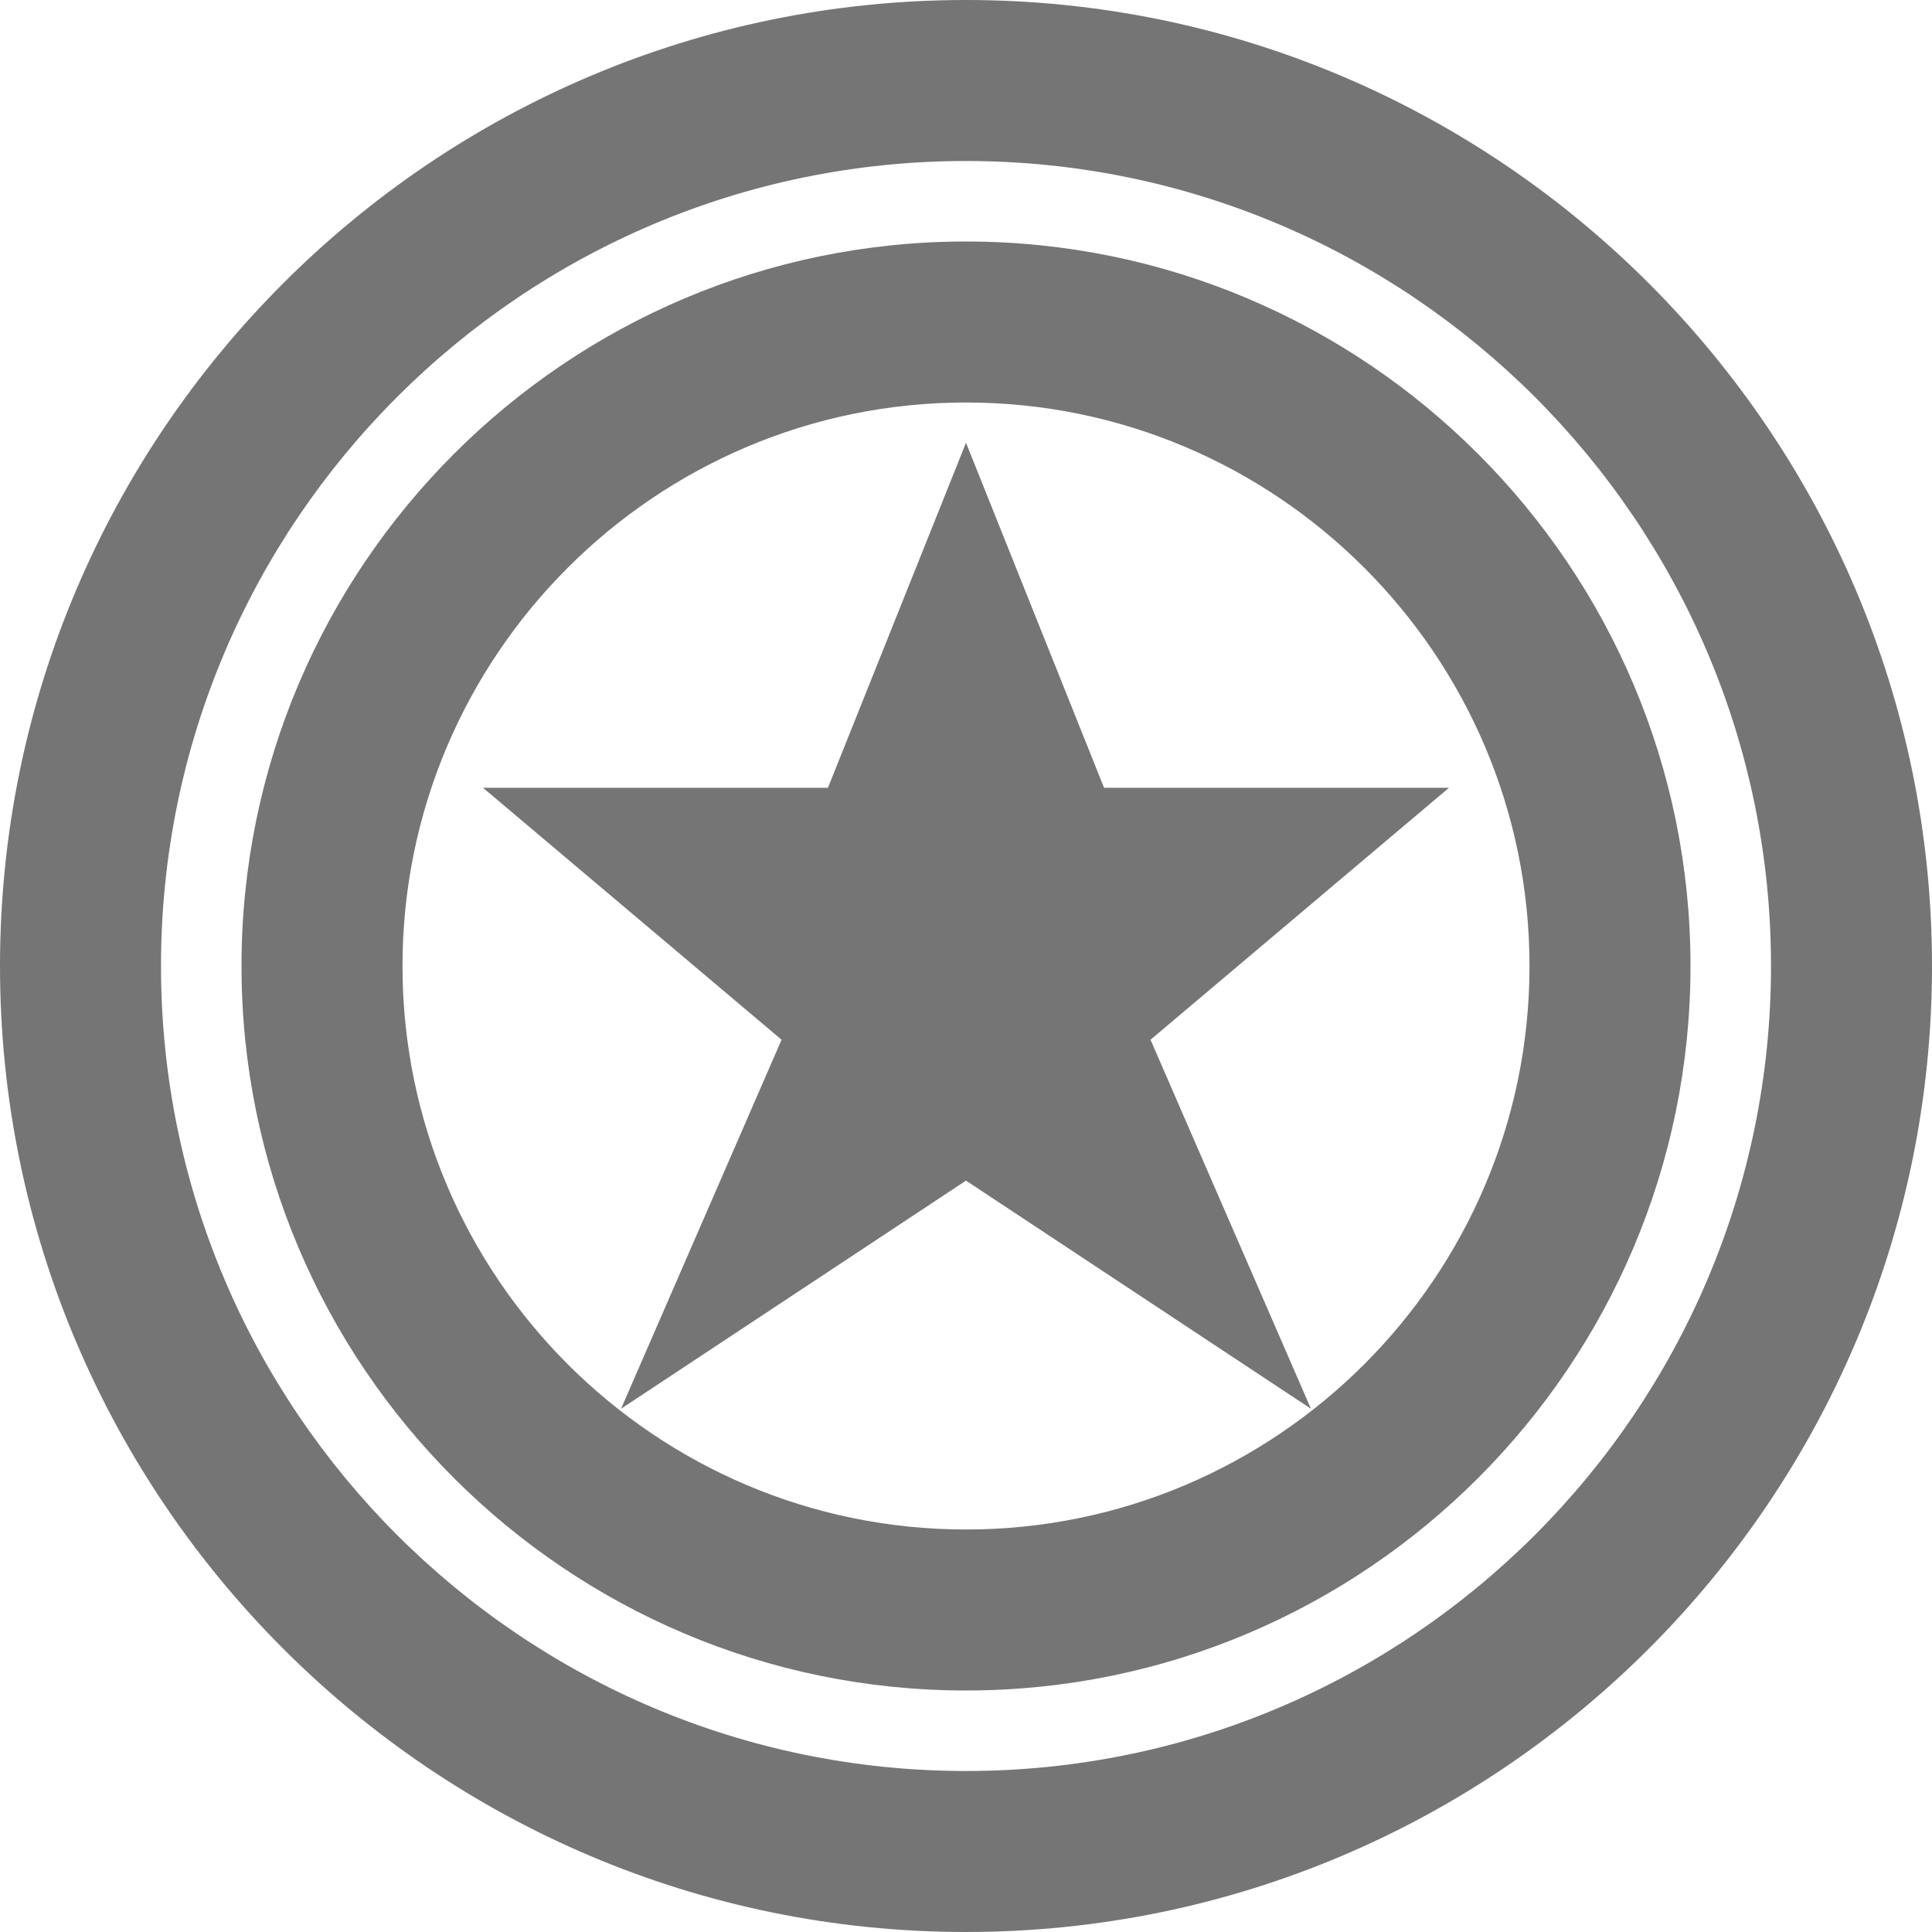 <?xml version="1.0" encoding="iso-8859-1"?>
<!-- Generator: Adobe Illustrator 16.0.0, SVG Export Plug-In . SVG Version: 6.00 Build 0)  -->
<!DOCTYPE svg PUBLIC "-//W3C//DTD SVG 1.1//EN" "http://www.w3.org/Graphics/SVG/1.1/DTD/svg11.dtd">
<svg version="1.1" xmlns="http://www.w3.org/2000/svg" xmlns:xlink="http://www.w3.org/1999/xlink" x="0px" y="0px" width="24px"
	 height="24px" viewBox="0 0 24 24" style="enable-background:new 0 0 24 24;" xml:space="preserve">
<g id="Frame_-_24px">
	<rect style="fill:none;" width="24" height="24"/>
</g>
<g id="Line_Icons">
	<g>
		<path style="fill:#757575;" d="M12,0C5.383,0,0,5.383,0,12s5.383,12,12,12s12-5.383,12-12S18.617,0,12,0z M12,22
			C6.486,22,2,17.514,2,12S6.486,2,12,2s10,4.486,10,10S17.514,22,12,22z"/>
		<path style="fill:#757575;" d="M12,3c-4.963,0-9,4.037-9,9s4.037,9,9,9s9-4.037,9-9S16.963,3,12,3z M12,19c-3.859,0-7-3.14-7-7
			c0-3.86,3.141-7,7-7s7,3.14,7,7C19,15.86,15.859,19,12,19z"/>
		<polygon style="fill:#757575;" points="13.715,9.786 12,5.5 10.285,9.786 6,9.786 9.709,12.916 7.715,17.5 12,14.666 16.285,17.5 
			14.292,12.916 18,9.786 		"/>
	</g>
</g>
</svg>
